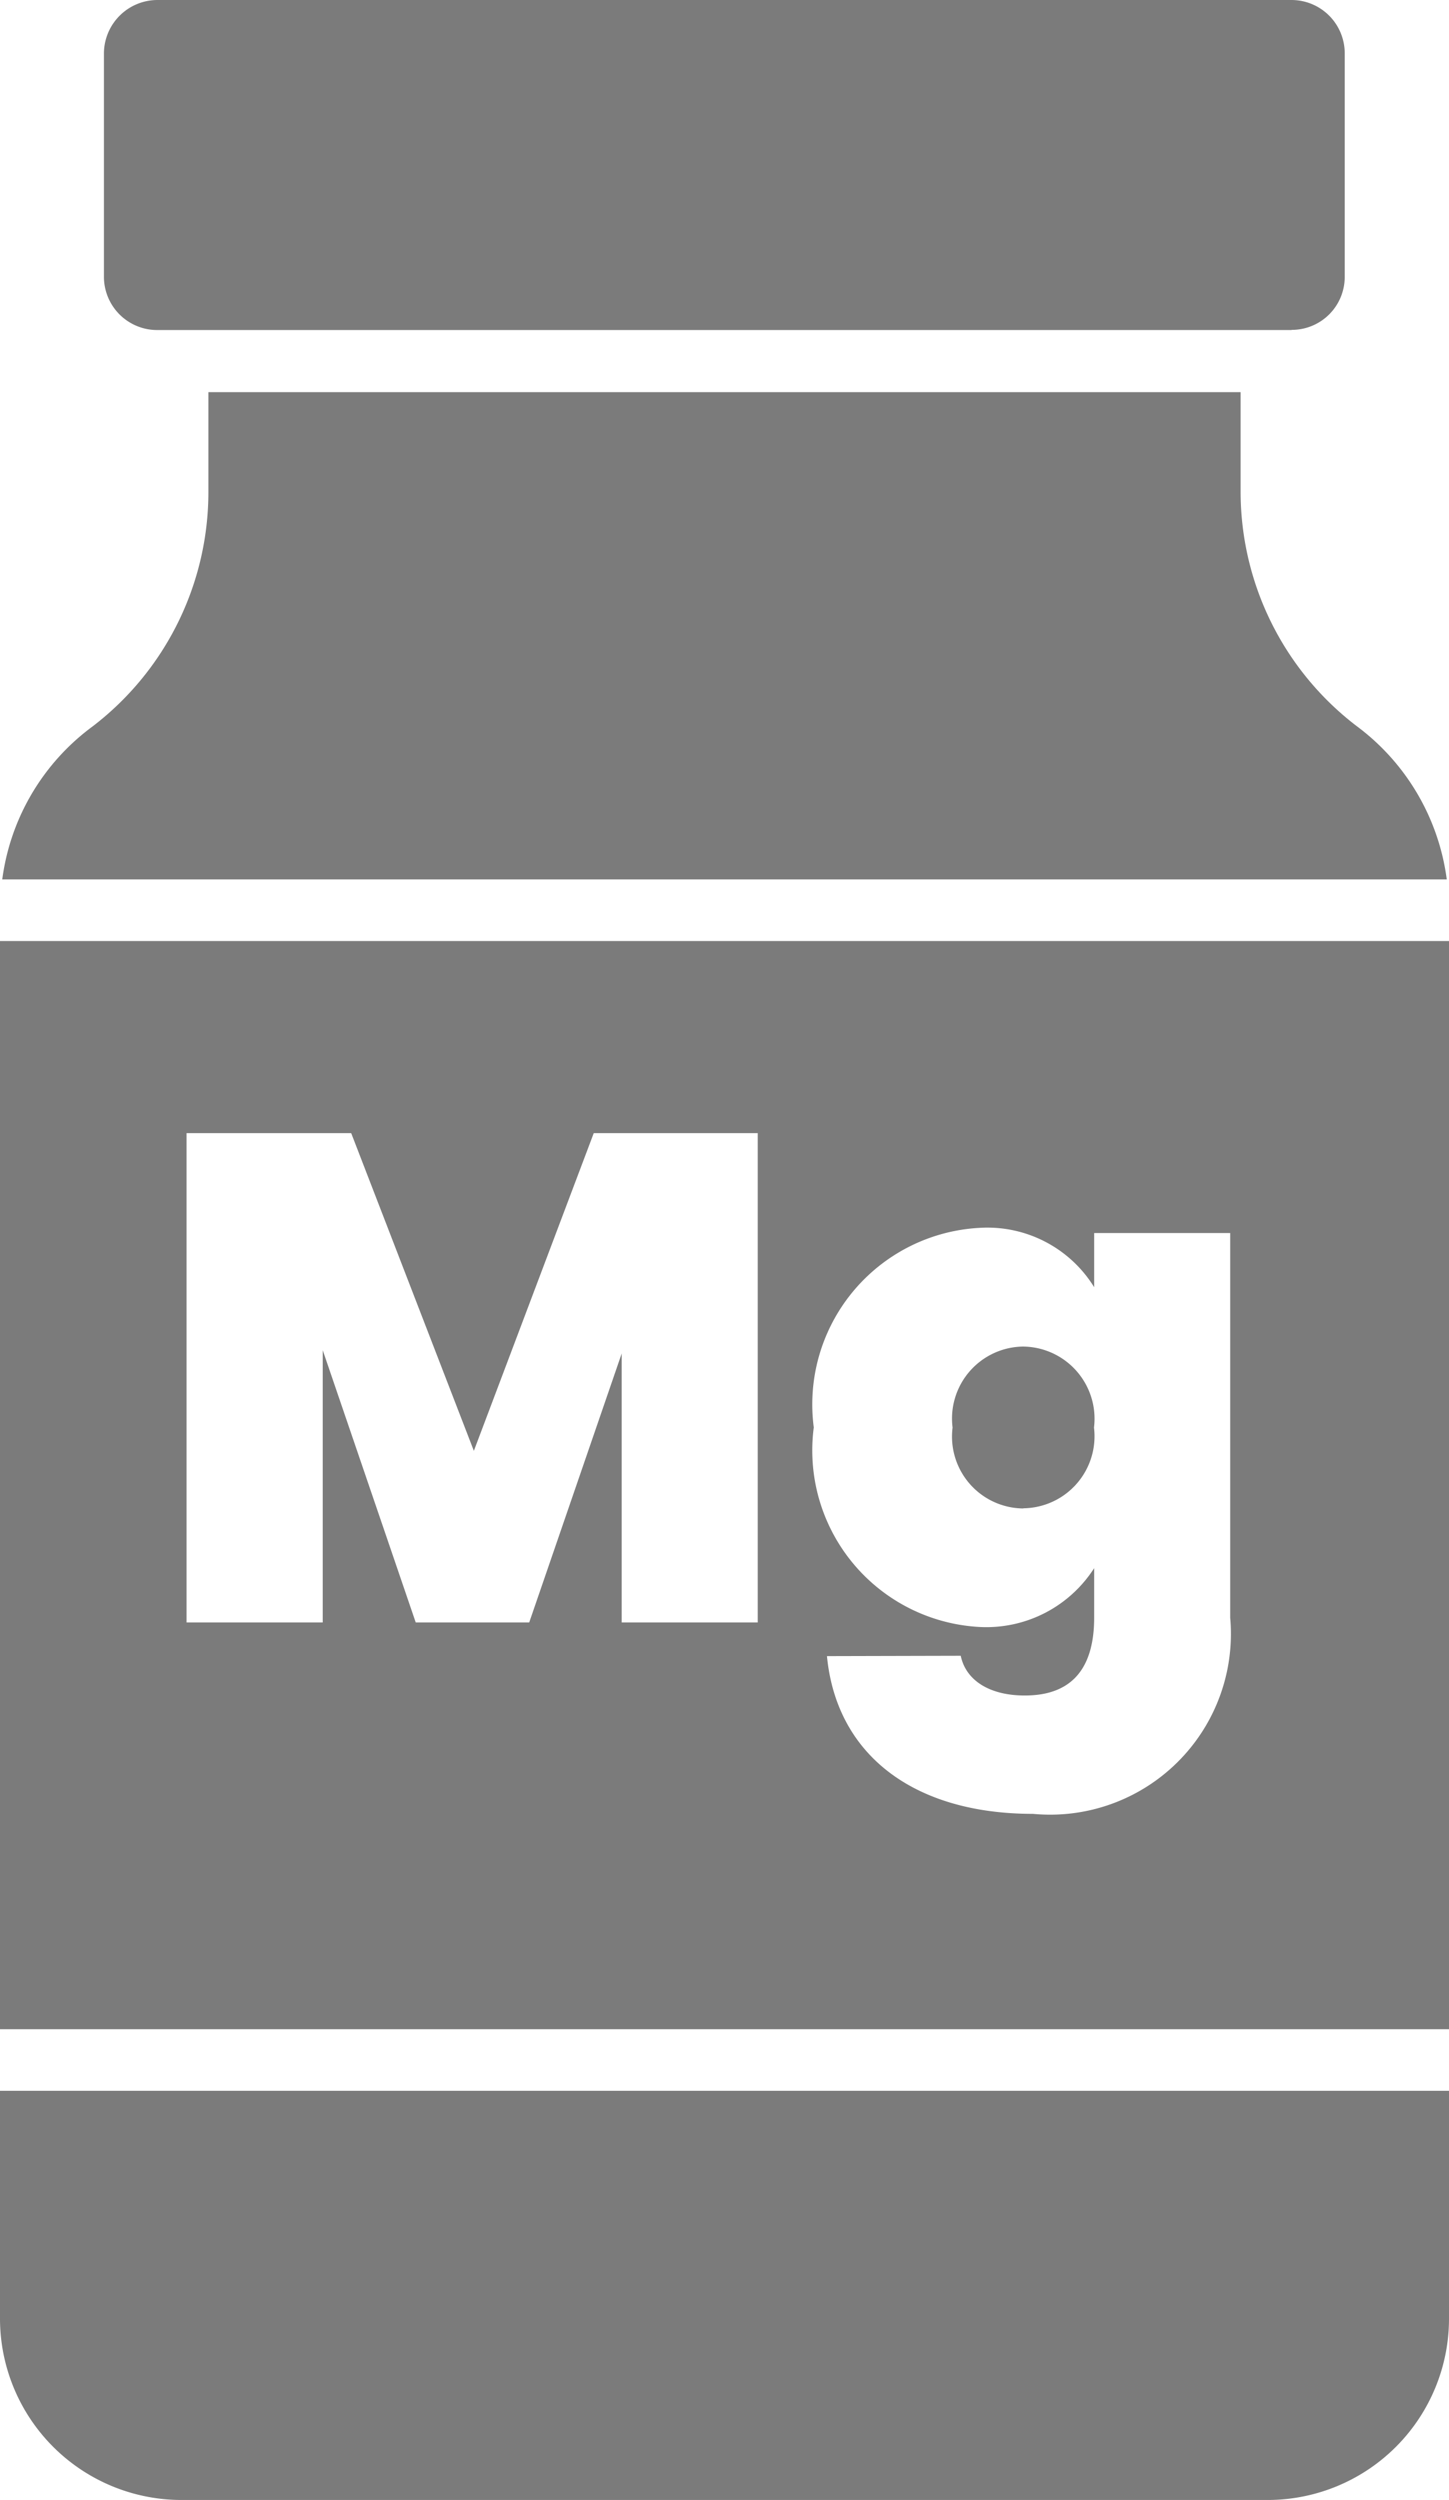 <svg xmlns="http://www.w3.org/2000/svg" width="8.351" height="14.407" viewBox="0 0 8.351 14.407">
  <path id="Subtraction_67" data-name="Subtraction 67" d="M10185.311-13348.594h-6.268a1.046,1.046,0,0,1-1.043-1.047v-1.311h8.351v1.311A1.045,1.045,0,0,1,10185.311-13348.594Zm1.04-2.713H10178v-6.271h8.351v6.271Zm-3.585-2.15c.055.569.5.909,1.187.909a1.042,1.042,0,0,0,1.137-1.13v-2.217h-.784v.312a.723.723,0,0,0-.661-.342,1.019,1.019,0,0,0-.955,1.15,1.019,1.019,0,0,0,.955,1.15.738.738,0,0,0,.661-.339v.285c0,.3-.135.449-.4.449-.2,0-.339-.085-.369-.229Zm-1.183-1.744h0v1.55h.784v-2.82h-.945l-.691,1.831-.707-1.831h-.949v2.82h.785v-1.569l.536,1.569h.654Zm2.313.893a.414.414,0,0,1-.406-.466.415.415,0,0,1,.406-.467.416.416,0,0,1,.409.467A.415.415,0,0,1,10183.9-13354.309Zm2.441-3.625h-8.324a1.306,1.306,0,0,1,.521-.882,1.7,1.7,0,0,0,.667-1.349v-.577h5.949v.577a1.7,1.7,0,0,0,.671,1.349,1.313,1.313,0,0,1,.517.881Zm-.893-3.166h-6.536a.307.307,0,0,1-.309-.306v-1.287a.309.309,0,0,1,.309-.309h6.536a.307.307,0,0,1,.306.309v1.287A.305.305,0,0,1,10185.444-13361.1Z" transform="translate(-10178 13363.001)" fill="#7b7b7b"/>
</svg>
